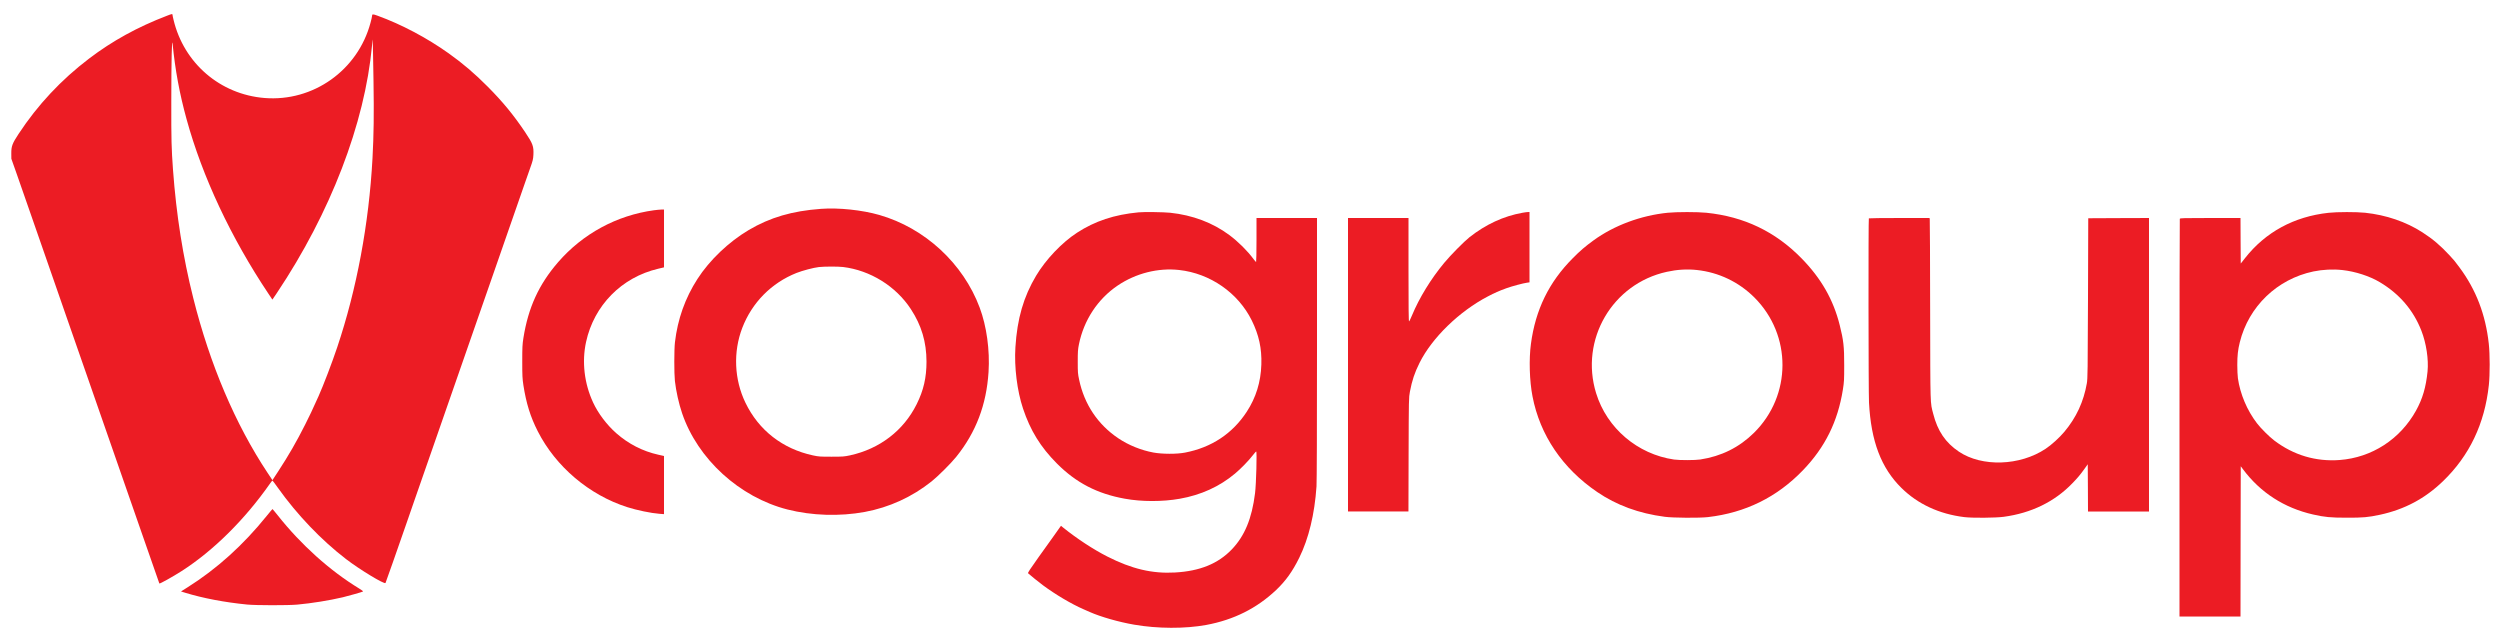 <?xml version="1.0" standalone="no"?>
<!DOCTYPE svg PUBLIC "-//W3C//DTD SVG 20010904//EN"
 "http://www.w3.org/TR/2001/REC-SVG-20010904/DTD/svg10.dtd">
<svg version="1.0" xmlns="http://www.w3.org/2000/svg"
 width="5000pt" height="1263pt" viewBox="0 0 5000 1263"
 preserveAspectRatio="xMidYMid meet">

<g transform="translate(0,1263) scale(0.1,-0.1)"
fill="#ec1c24" stroke="none">
<path d="M3339 12315 c-585 -224 -1090 -501 -1559 -858 -557 -423 -1028 -927
-1408 -1505 -127 -193 -147 -247 -146 -392 l1 -105 106 -300 c58 -165 180
-516 272 -780 226 -652 308 -886 435 -1250 60 -170 129 -368 153 -440 25 -71
81 -233 125 -360 44 -126 151 -432 237 -680 86 -247 172 -493 190 -545 18 -52
54 -156 80 -230 26 -74 62 -178 80 -230 18 -52 54 -156 80 -230 26 -74 95
-274 155 -445 60 -170 129 -371 155 -445 26 -74 62 -178 80 -230 18 -52 54
-156 80 -230 26 -74 95 -274 155 -445 60 -170 165 -474 235 -675 288 -830 339
-975 342 -980 8 -10 276 140 448 250 635 408 1263 1031 1764 1747 24 35 47 63
50 62 3 0 51 -63 106 -141 386 -543 870 -1049 1366 -1430 272 -209 769 -510
789 -478 6 10 242 681 427 1215 24 72 60 173 78 225 18 52 54 154 78 225 69
198 354 1018 392 1125 18 52 54 156 80 230 26 74 62 178 80 230 18 52 54 156
80 230 26 74 95 275 155 445 105 301 226 649 315 905 62 179 266 766 310 890
20 58 75 215 122 350 106 307 214 617 353 1015 60 171 129 371 155 445 26 74
62 178 80 230 18 52 54 156 80 230 26 74 74 212 107 305 55 153 61 180 66 269
8 169 -11 221 -161 446 -233 348 -451 613 -752 916 -260 262 -498 465 -780
666 -435 310 -945 580 -1424 754 -99 36 -110 35 -111 -11 0 -11 -13 -70 -30
-131 -254 -950 -1147 -1583 -2120 -1504 -886 72 -1611 694 -1819 1562 -12 47
-21 94 -21 102 0 21 -11 20 -111 -19z m4131 -1300 c11 -684 5 -1076 -20 -1550
-71 -1311 -315 -2617 -707 -3785 -103 -307 -276 -759 -372 -974 -129 -286
-178 -391 -267 -566 -175 -347 -330 -616 -541 -939 l-114 -174 -96 144 c-647
975 -1155 2170 -1488 3499 -206 819 -339 1667 -405 2565 -31 434 -35 587 -34
1360 1 848 11 1309 26 1160 51 -522 139 -999 279 -1507 316 -1152 889 -2373
1641 -3497 l76 -113 90 133 c1071 1601 1758 3387 1902 4944 5 61 11 115 12
120 4 19 7 -137 18 -820z"/>
<path d="M16420 8453 c-577 -42 -1018 -171 -1446 -424 -400 -237 -783 -602
-1026 -980 -245 -380 -395 -802 -449 -1264 -17 -144 -17 -624 -1 -775 23 -202
79 -455 144 -645 312 -917 1148 -1680 2108 -1925 488 -124 1044 -141 1545 -49
491 91 947 300 1337 611 130 104 390 363 494 493 394 490 603 1039 645 1695
28 435 -38 915 -177 1287 -330 885 -1096 1592 -2008 1854 -345 99 -813 148
-1166 122z m440 -1163 c544 -66 1057 -383 1357 -842 213 -325 312 -658 313
-1050 0 -320 -58 -574 -197 -853 -262 -527 -740 -893 -1333 -1022 -117 -25
-142 -27 -370 -27 -229 0 -253 1 -370 26 -608 131 -1085 502 -1351 1053 -225
465 -248 1018 -63 1499 195 505 582 897 1084 1097 122 48 337 105 448 118 110
12 382 13 482 1z"/>
<path d="M13080 8425 c-747 -102 -1426 -471 -1919 -1040 -385 -445 -596 -907
-693 -1515 -20 -130 -23 -180 -23 -470 0 -290 3 -341 23 -475 56 -360 140
-632 287 -920 360 -708 1027 -1274 1790 -1518 190 -61 479 -121 643 -133 l92
-7 0 581 0 582 -22 5 c-13 3 -54 12 -93 21 -311 69 -597 216 -841 431 -190
168 -363 398 -463 615 -176 381 -226 812 -140 1208 159 732 711 1293 1442
1465 l117 28 0 578 0 579 -52 -1 c-29 -1 -96 -7 -148 -14z"/>
<path d="M22770 8383 c-485 -46 -870 -174 -1229 -407 -302 -196 -625 -536
-818 -859 -252 -422 -379 -859 -415 -1434 -25 -393 34 -868 152 -1223 146
-439 351 -772 679 -1101 384 -385 806 -604 1356 -703 339 -62 756 -62 1100 -1
426 75 796 244 1105 503 115 96 274 259 355 365 33 42 63 77 69 77 17 0 0
-649 -23 -833 -63 -509 -208 -858 -468 -1128 -274 -284 -636 -431 -1132 -459
-457 -26 -867 71 -1356 320 -281 143 -607 357 -883 579 l-42 35 -18 -24 c-9
-13 -39 -56 -67 -95 -27 -40 -69 -98 -93 -131 -24 -32 -144 -201 -268 -374
-177 -248 -222 -317 -212 -326 44 -40 218 -181 298 -240 248 -184 571 -375
810 -479 47 -21 103 -45 125 -55 219 -97 583 -201 885 -253 469 -82 1022 -84
1445 -6 550 102 1010 332 1398 699 191 181 327 371 462 645 190 387 307 871
345 1427 6 87 10 1156 10 2756 l0 2612 -605 0 -605 0 0 -440 c0 -242 -4 -440
-8 -440 -5 0 -28 26 -51 58 -123 166 -307 349 -486 482 -331 246 -735 398
-1182 445 -123 13 -528 19 -633 8z m815 -1153 c620 -69 1177 -457 1450 -1008
144 -293 202 -558 192 -882 -11 -351 -107 -661 -292 -945 -285 -437 -705 -715
-1235 -817 -167 -32 -453 -31 -630 1 -249 46 -500 148 -705 286 -408 274 -679
679 -782 1169 -26 121 -28 148 -28 361 0 200 3 245 23 345 98 487 376 909 775
1179 365 246 808 358 1232 311z"/>
<path d="M30446 8374 c-377 -68 -731 -232 -1057 -489 -107 -85 -378 -359 -503
-510 -269 -324 -499 -699 -647 -1055 -26 -63 -52 -116 -58 -118 -8 -3 -11 289
-11 1032 l0 1036 -605 0 -605 0 0 -2935 0 -2935 605 0 604 0 3 1138 c4 1130 4
1138 26 1257 43 226 94 380 194 580 248 498 793 1028 1362 1325 140 74 225
111 376 166 108 39 335 100 410 110 l50 7 0 703 0 704 -32 -1 c-18 0 -68 -7
-112 -15z"/>
<path d="M33355 8375 c-537 -54 -1074 -254 -1485 -553 -170 -124 -265 -205
-416 -358 -475 -477 -744 -1028 -835 -1709 -42 -309 -29 -744 31 -1052 149
-775 600 -1441 1295 -1914 388 -264 831 -427 1351 -495 165 -22 691 -26 864
-6 749 87 1380 398 1900 938 441 458 696 972 798 1614 24 153 26 189 26 485 1
371 -14 501 -89 800 -128 512 -371 937 -764 1338 -525 536 -1150 835 -1904
912 -175 18 -592 18 -772 0z m583 -1145 c437 -47 840 -240 1151 -551 751 -751
747 -1959 -10 -2706 -295 -291 -653 -469 -1074 -533 -102 -16 -415 -16 -523
-1 -732 106 -1345 628 -1560 1328 -329 1069 324 2189 1416 2427 203 45 403 57
600 36z"/>
<path d="M46571 8374 c-689 -75 -1261 -385 -1671 -907 l-85 -108 -3 456 -2
455 -604 0 c-541 0 -604 -2 -610 -16 -3 -9 -6 -1802 -6 -3985 l0 -3969 610 0
610 0 2 1503 3 1502 44 -59 c347 -466 825 -775 1403 -906 225 -52 352 -64 673
-64 325 -1 428 8 665 59 491 106 898 322 1259 670 530 511 835 1151 918 1923
23 216 22 614 -1 827 -64 584 -255 1080 -585 1525 -103 138 -107 143 -196 239
-187 202 -337 329 -548 465 -328 211 -723 346 -1144 391 -171 18 -561 18 -732
-1z m277 -1145 c257 -28 545 -121 747 -242 393 -234 672 -559 833 -972 98
-250 146 -574 123 -813 -32 -319 -100 -549 -232 -787 -318 -571 -882 -936
-1524 -985 -477 -36 -922 96 -1310 390 -98 74 -273 248 -346 345 -198 258
-336 585 -381 900 -7 50 -12 169 -12 265 0 190 12 301 50 455 178 717 746
1263 1472 1416 184 38 395 49 580 28z"/>
<path d="M37377 8263 c-11 -11 -8 -3467 3 -3683 40 -775 243 -1310 650 -1710
326 -322 756 -521 1255 -582 165 -20 625 -16 790 6 552 75 1016 301 1370 668
108 111 160 173 246 293 l64 90 3 -473 2 -472 610 0 610 0 0 2935 0 2935 -607
-2 -608 -3 -5 -1600 c-5 -1457 -7 -1609 -23 -1700 -64 -369 -211 -686 -450
-971 -100 -119 -257 -262 -375 -340 -513 -342 -1272 -367 -1734 -57 -267 179
-427 414 -514 758 -61 236 -57 109 -61 2070 -1 990 -5 1810 -8 1823 l-5 22
-604 0 c-331 0 -606 -3 -609 -7z"/>
<path d="M5335 2313 c-470 -584 -1000 -1062 -1585 -1430 l-130 -82 87 -27
c357 -109 787 -191 1238 -235 173 -17 816 -18 1000 -1 294 27 635 82 913 147
115 28 380 103 400 114 9 5 -16 26 -75 61 -585 356 -1163 875 -1629 1464 -55
68 -101 125 -104 125 -3 0 -54 -61 -115 -136z"/>
</g>
</svg>

